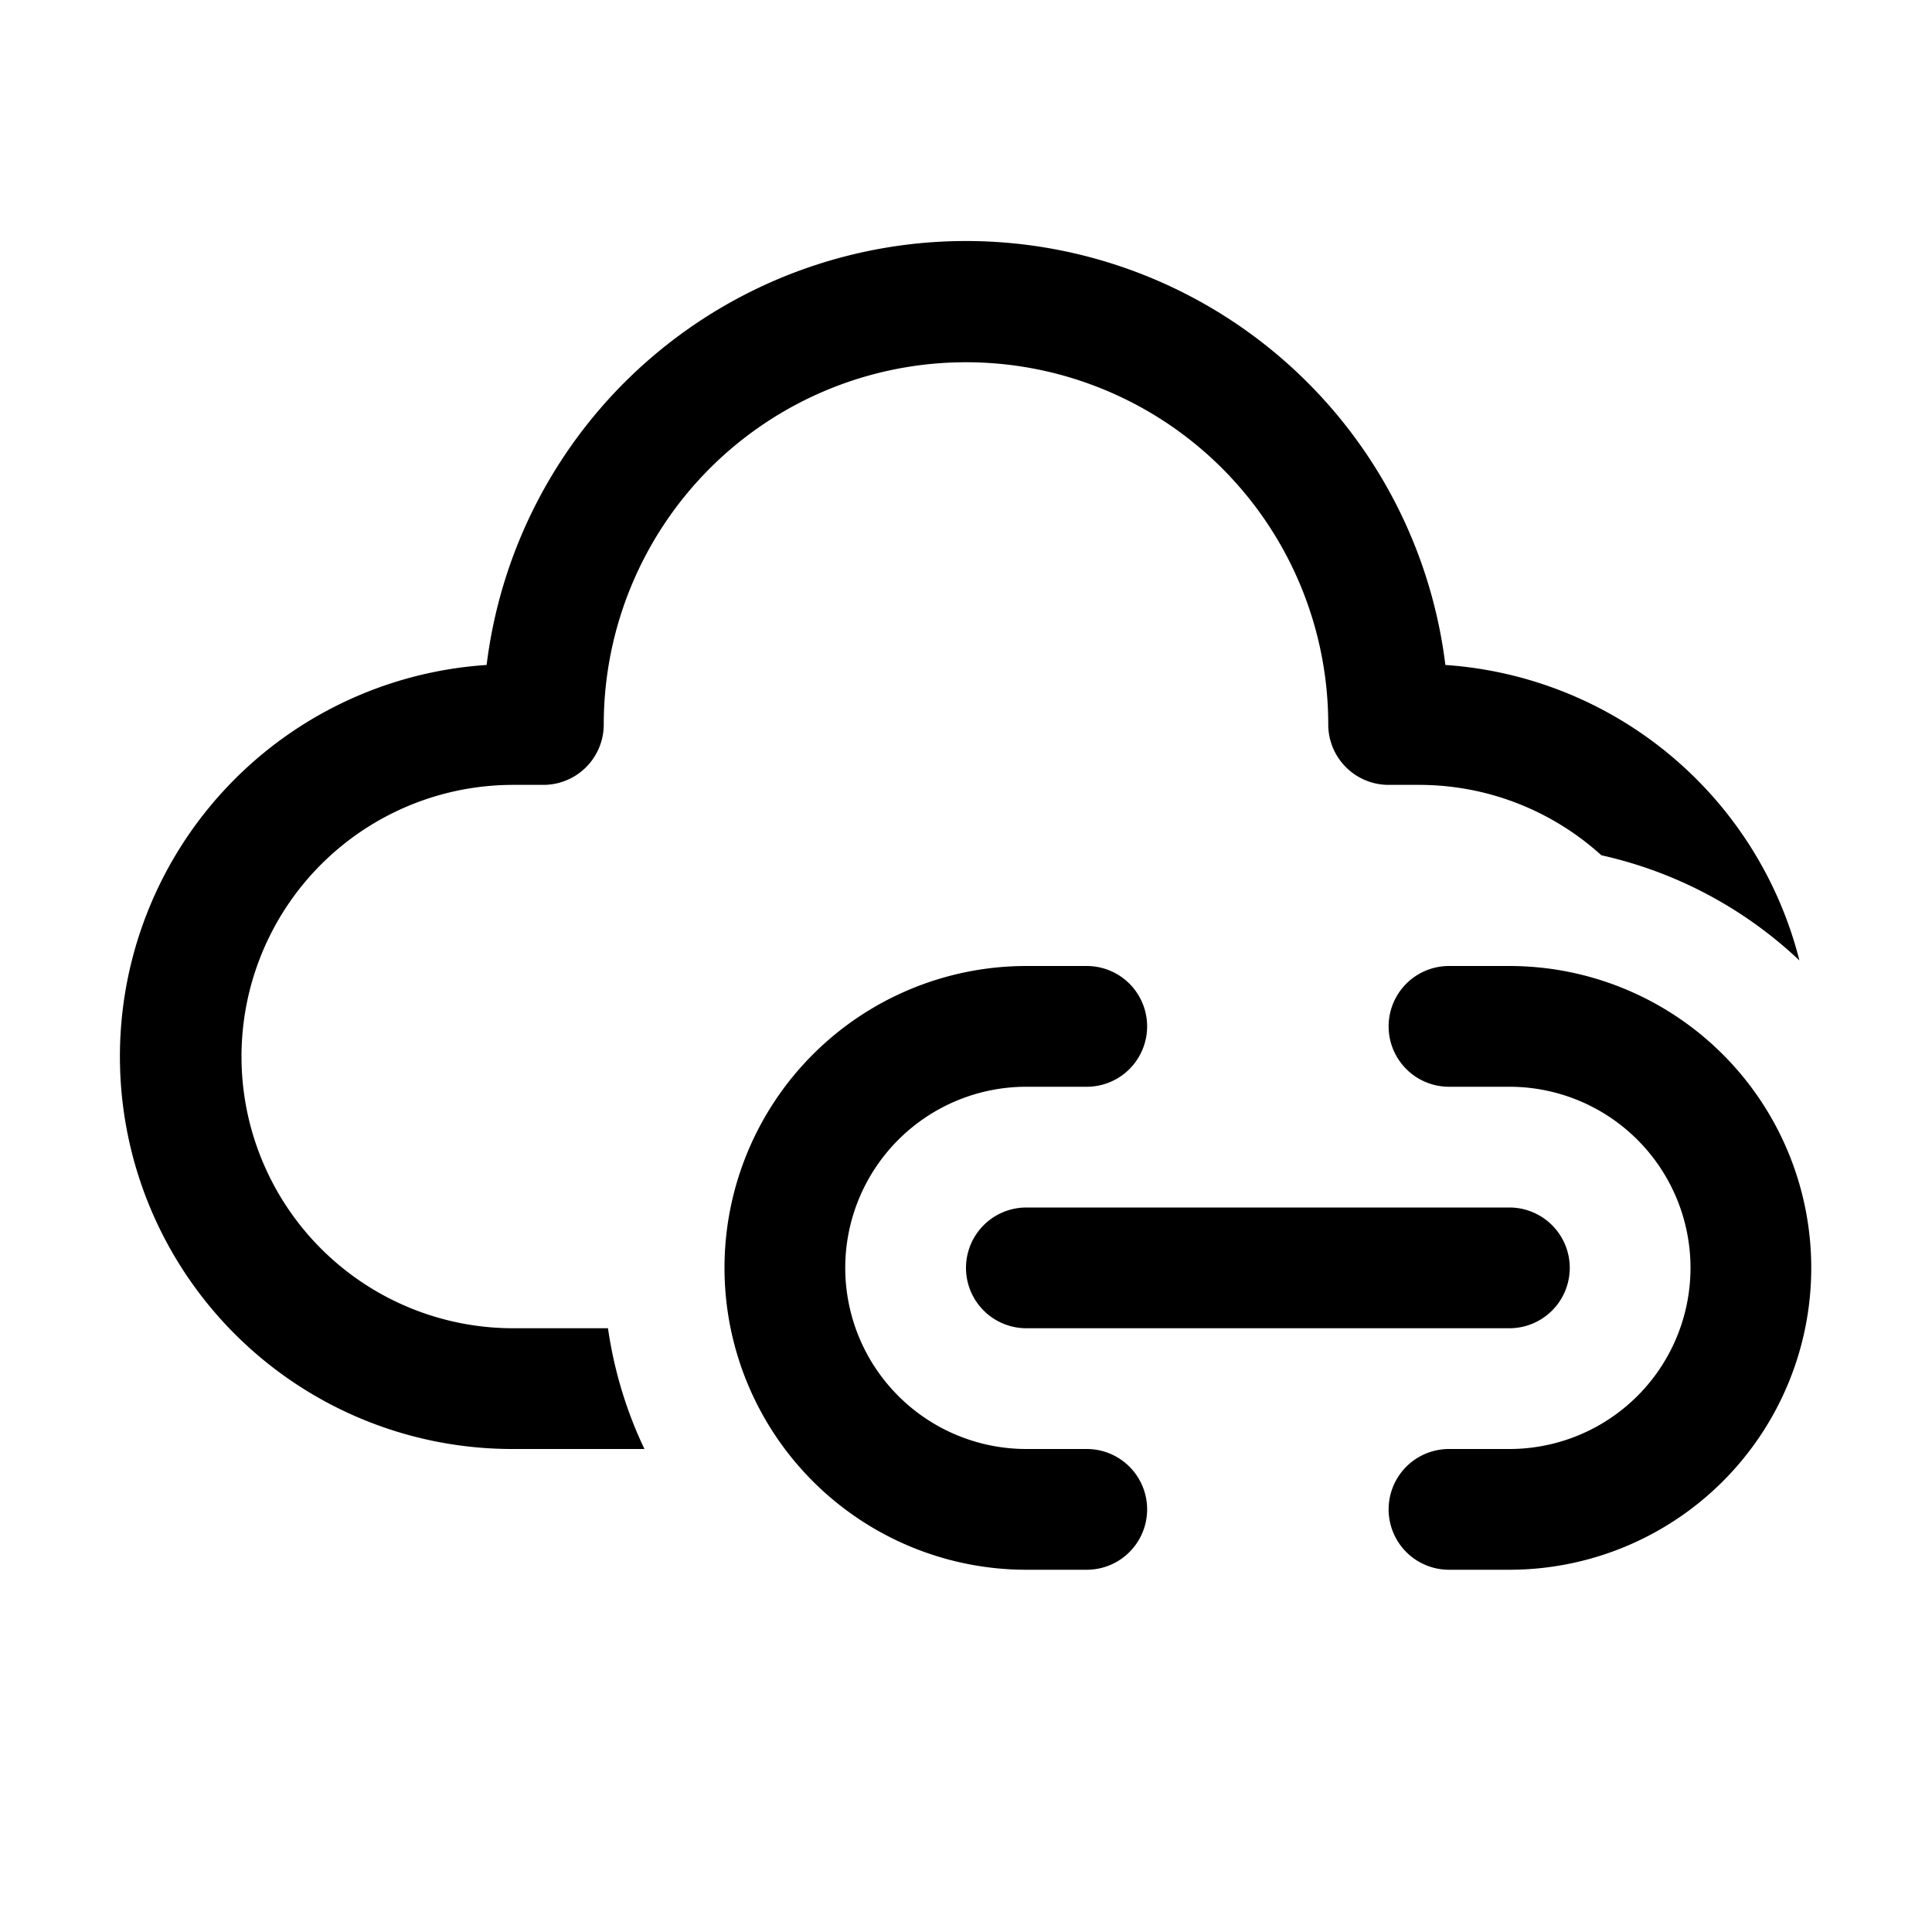 <svg xmlns="http://www.w3.org/2000/svg" width="16" height="16"><path d="M8 3a3 3 0 0 0-3 3 .5.5 0 0 1-.5.5h-.25a2.25 2.25 0 0 0 0 4.5h.785c.051.353.154.69.302 1H4.25a3.25 3.25 0 0 1-.22-6.493 4 4 0 0 1 7.94 0 3.252 3.252 0 0 1 2.932 2.447 3.492 3.492 0 0 0-1.64-.871c-.4-.362-.93-.583-1.512-.583h-.25A.5.5 0 0 1 11 6a3 3 0 0 0-3-3Zm.5 5a2.5 2.5 0 0 0 0 5H9a.5.5 0 0 0 0-1h-.5a1.5 1.5 0 0 1 0-3H9a.5.5 0 0 0 0-1h-.5ZM12 8a.5.5 0 0 0 0 1h.5a1.5 1.5 0 0 1 0 3H12a.5.5 0 0 0 0 1h.5a2.5 2.5 0 0 0 0-5H12Zm-4 2.5a.5.5 0 0 1 .5-.5h4a.5.5 0 0 1 0 1h-4a.5.5 0 0 1-.5-.5Z"/></svg>
